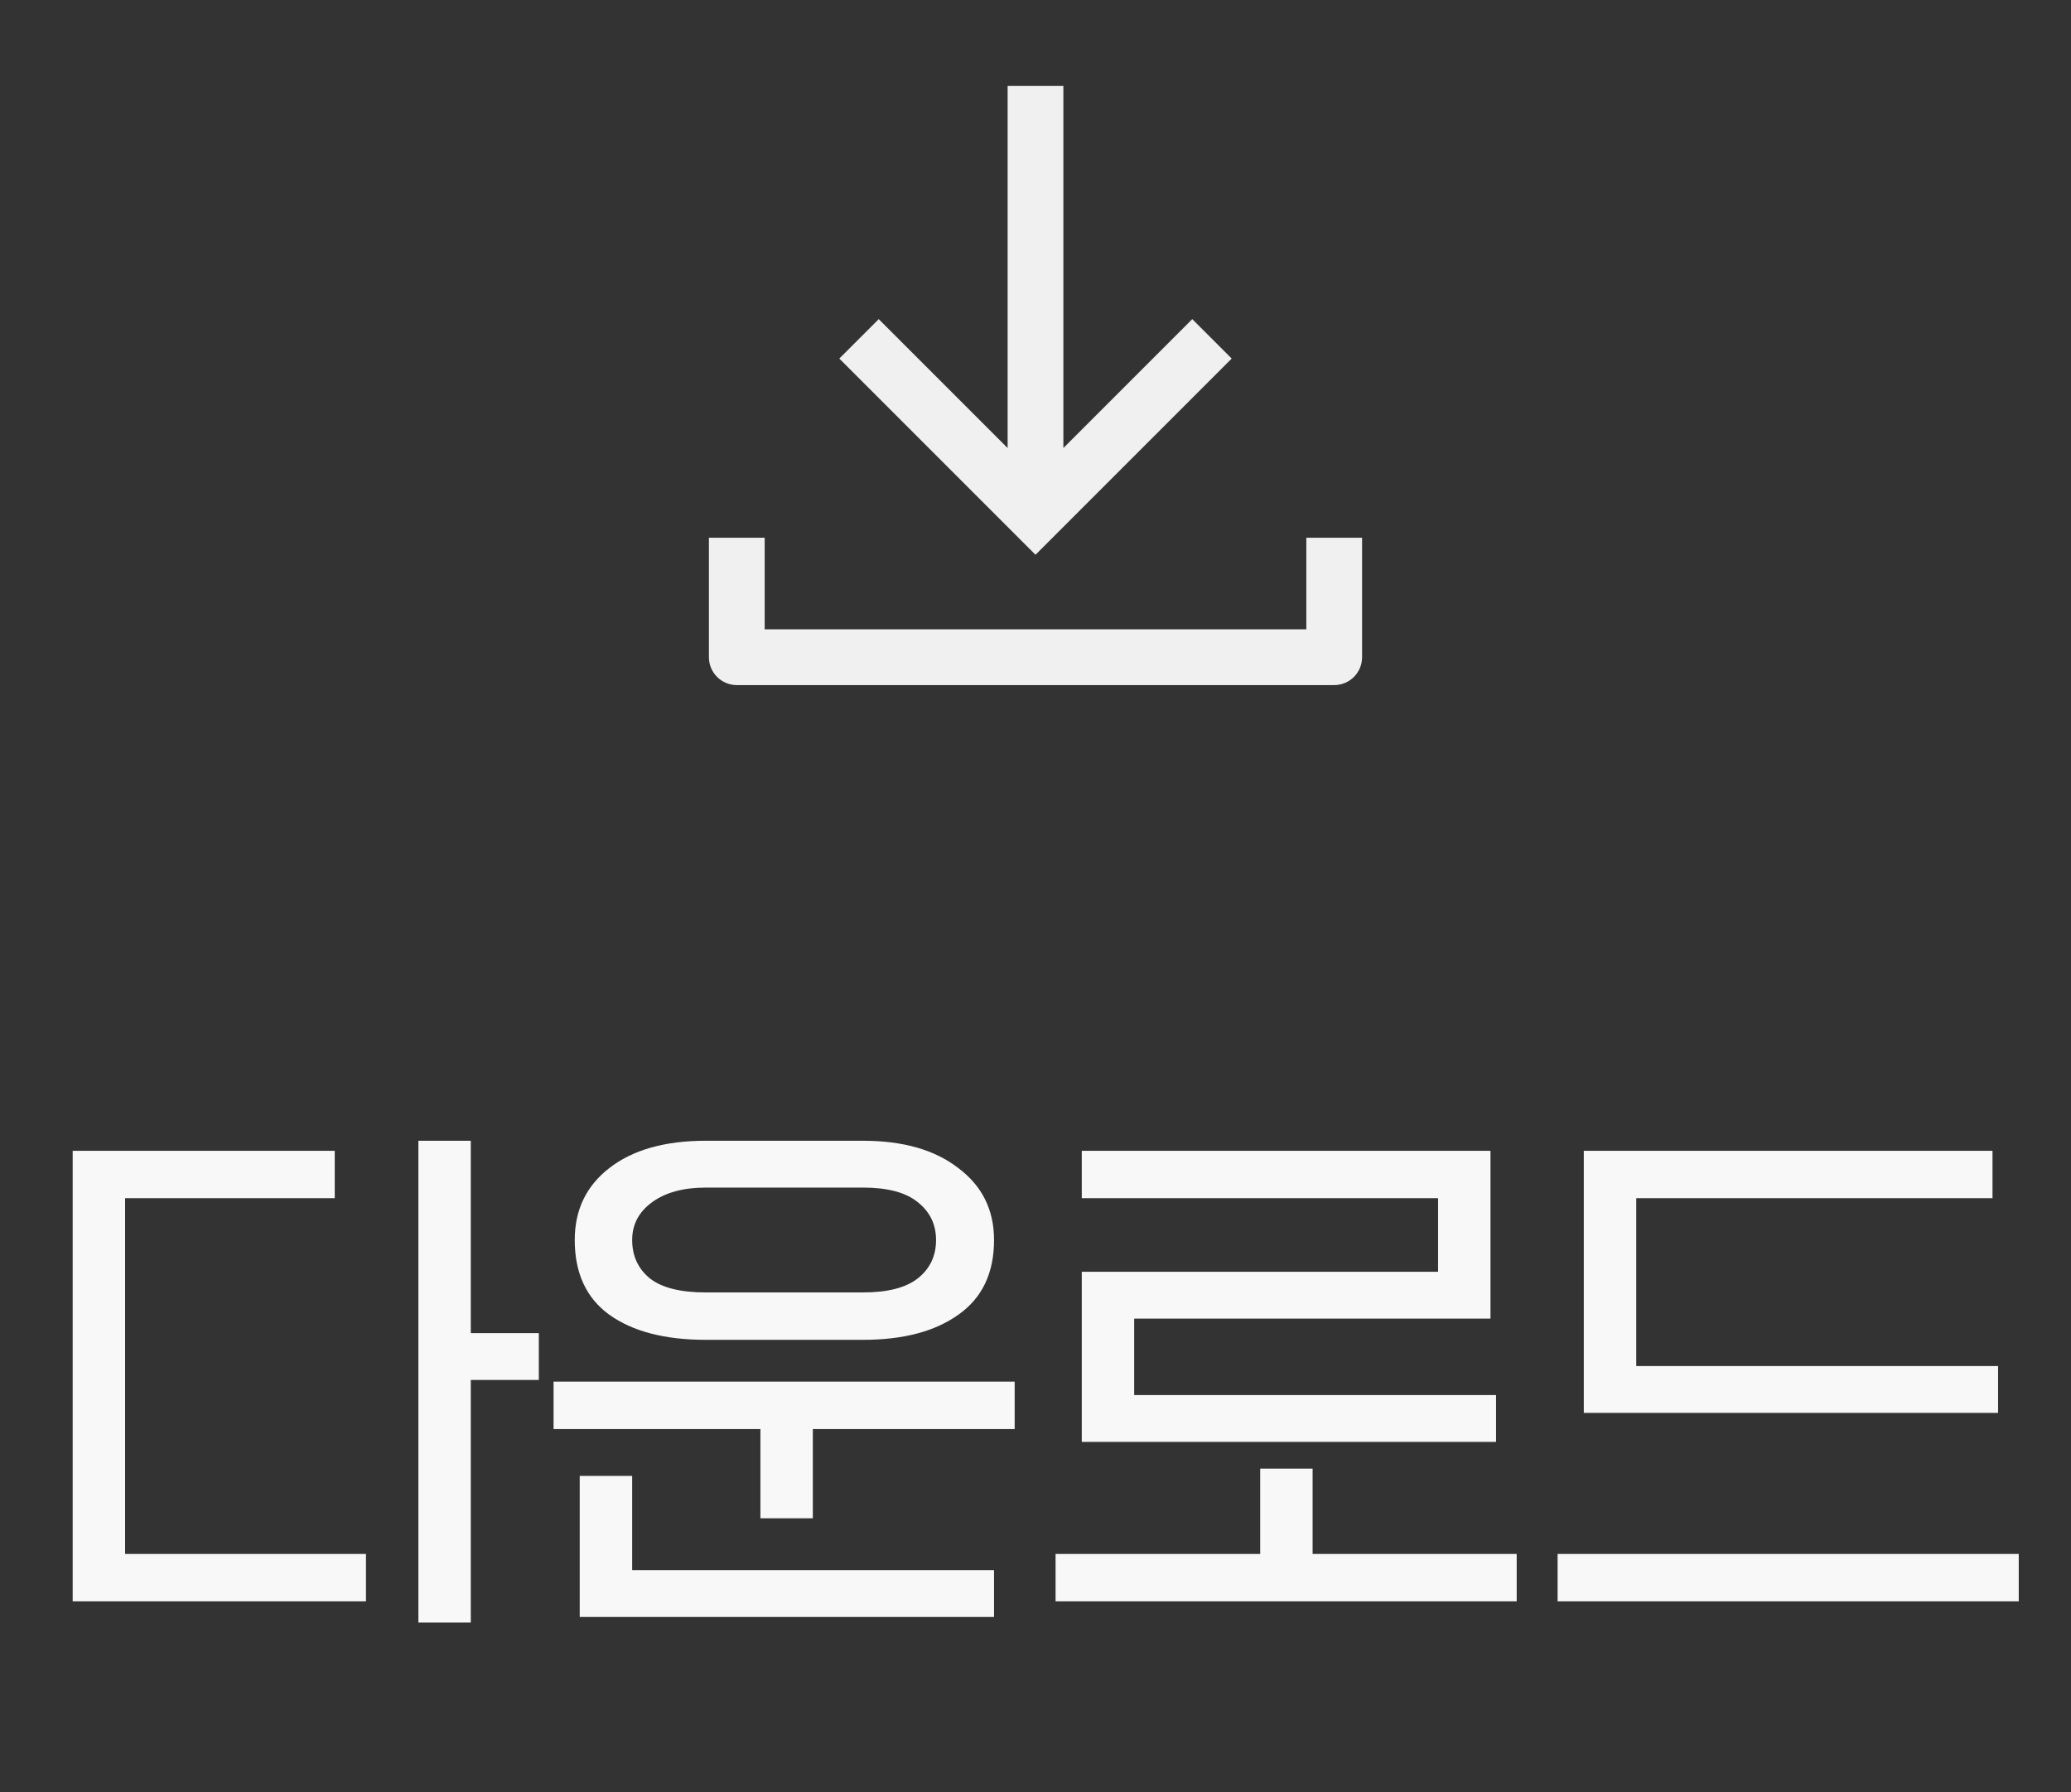 <svg width="52" height="45" viewBox="0 0 52 45" fill="none" xmlns="http://www.w3.org/2000/svg">
<rect x="0" y="0" width="52" height="45" fill="#333333" stroke="none"/>
<path fill-rule="evenodd" clip-rule="evenodd" d="M29.936 8.012L26.7 11.248V2.158H25.3V11.248L22.064 8.012L21.074 9.002L25.505 13.433L26 13.928L26.495 13.433L30.926 9.002L29.936 8.012ZM17.8 13.5V16.5C17.8 16.887 18.113 17.2 18.5 17.2H33.5C33.887 17.2 34.2 16.887 34.2 16.5V13.5H32.8V15.8H19.2V13.5H17.8Z" fill="#F0F0F0"/>
<path d="M9.189 40.204H1.825V28.892H8.405V30.082H3.141V39.014H9.189V40.204ZM11.821 34.646V40.736H10.505V28.64H11.821V33.47H13.529V34.646H11.821ZM21.669 33.638H17.721C16.694 33.638 15.886 33.428 15.299 33.008C14.72 32.588 14.431 31.963 14.431 31.132C14.431 30.376 14.72 29.774 15.299 29.326C15.886 28.869 16.694 28.64 17.721 28.64H21.669C22.677 28.64 23.474 28.869 24.062 29.326C24.66 29.774 24.959 30.376 24.959 31.132C24.959 31.963 24.66 32.588 24.062 33.008C23.474 33.428 22.677 33.638 21.669 33.638ZM17.721 32.448H21.669C22.285 32.448 22.742 32.331 23.041 32.098C23.349 31.855 23.503 31.533 23.503 31.132C23.503 30.74 23.349 30.423 23.041 30.18C22.742 29.937 22.285 29.816 21.669 29.816H17.721C17.16 29.816 16.712 29.937 16.377 30.18C16.041 30.423 15.873 30.74 15.873 31.132C15.873 31.533 16.022 31.855 16.32 32.098C16.619 32.331 17.086 32.448 17.721 32.448ZM20.409 38.118H19.093V35.878H13.899V34.688H25.477V35.878H20.409V38.118ZM24.959 39.42V40.596H14.556V37.054H15.873V39.42H24.959ZM37.564 35.024V36.2H27.162V31.93H36.108V30.082H27.162V28.892H37.424V33.106H28.478V35.024H37.564ZM38.082 39.014V40.204H26.504V39.014H31.642V36.872H32.958V39.014H38.082ZM41.084 34.296H50.169V35.472H39.767V28.892H50.029V30.082H41.084V34.296ZM50.688 39.014V40.204H39.109V39.014H50.688Z" fill="#F8F8F8"/>
</svg>
